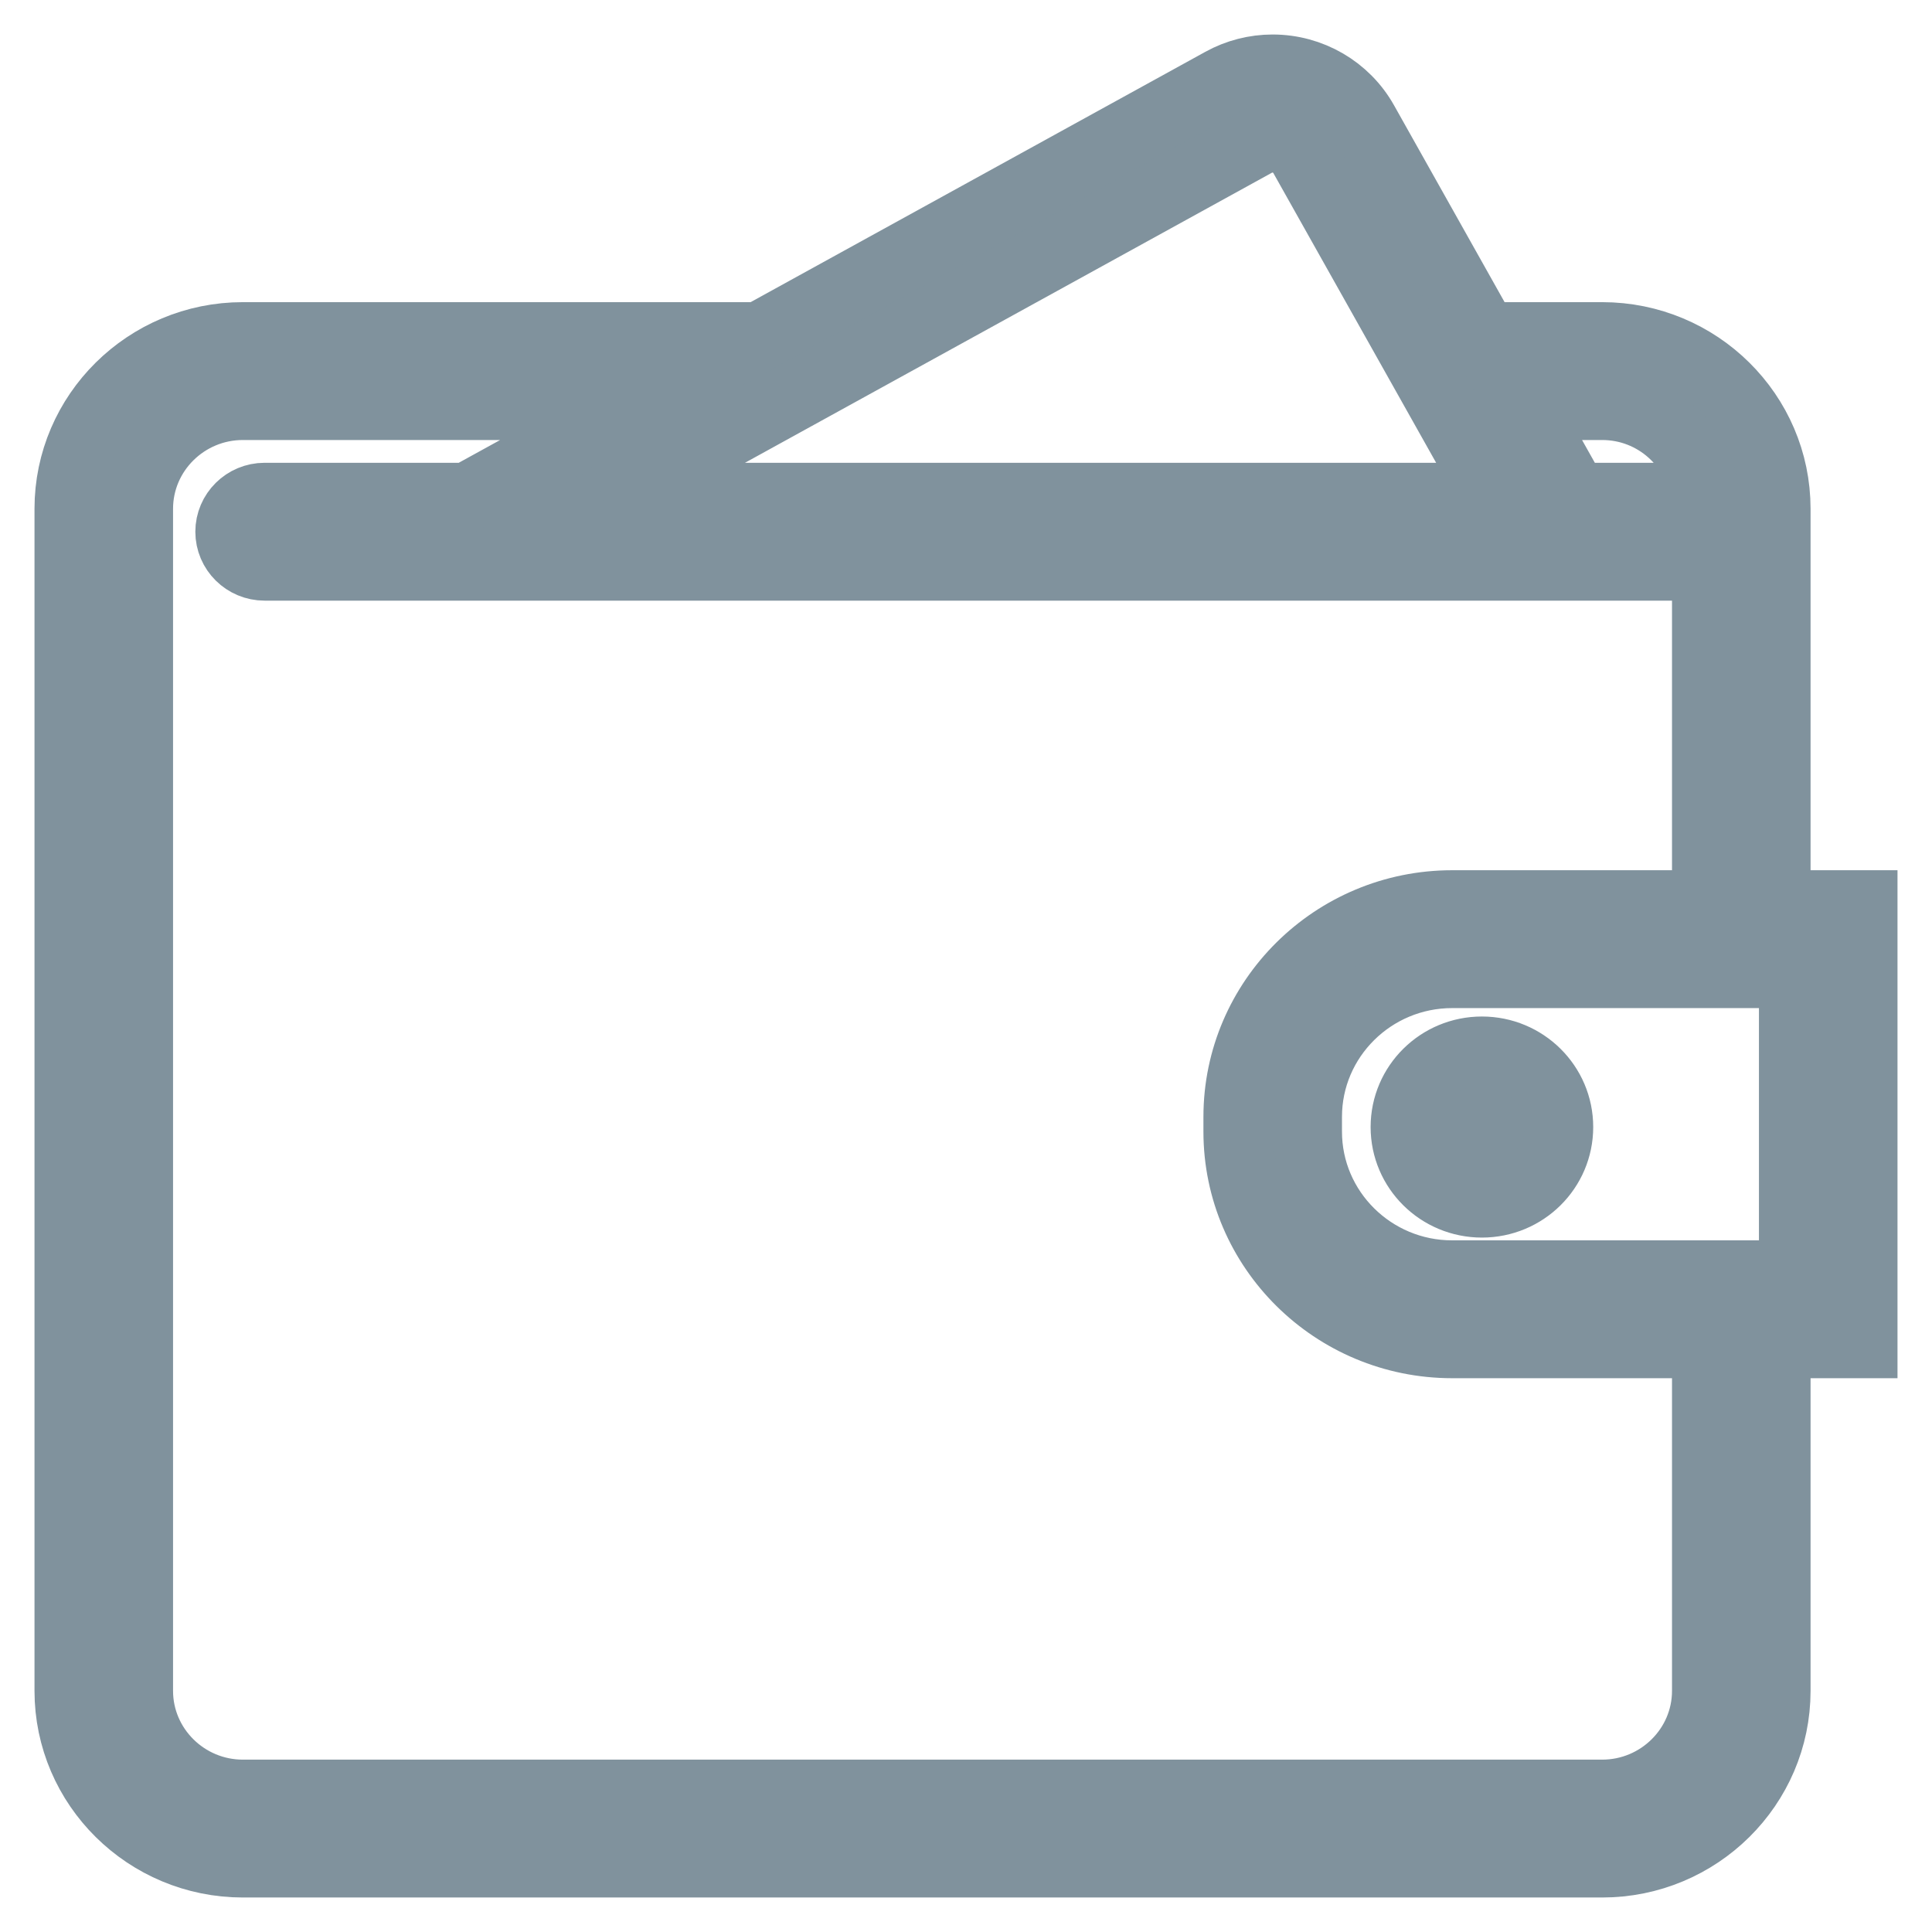 <?xml version="1.0" encoding="UTF-8"?>
<svg width="28px" height="28px" viewBox="0 0 28 28" version="1.1" xmlns="http://www.w3.org/2000/svg" xmlns:xlink="http://www.w3.org/1999/xlink">
    <!-- Generator: sketchtool 50.2 (55047) - http://www.bohemiancoding.com/sketch -->
    <title>EDC9A20E-B691-4678-AD53-4B64EF84F94C</title>
    <desc>Created with sketchtool.</desc>
    <defs></defs>
    <g id="Page-2" stroke="none" stroke-width="1" fill="none" fill-rule="evenodd">
        <g id="settings" transform="translate(-21, -212)" fill="#80929D" fill-rule="nonzero" stroke="#80929D">
            <g id="menu">
                <g id="wallet" transform="translate(21, 212)">
                    <path d="M27,13.112 L25.74,13.112 L25.74,7.374 C25.74,5.998 24.609,4.879 23.22,4.879 L21.513,4.879 L19.767,1.77 C19.5,1.295 18.994,1 18.444,1 C18.188,1 17.934,1.065 17.71,1.189 L11.007,4.879 L3.52,4.879 C2.131,4.879 1,5.998 1,7.373 L1,24.505 C1,25.881 2.131,27 3.52,27 L23.22,27 C24.609,27 25.74,25.881 25.74,24.505 L25.74,19.474 L27,19.474 L27,13.112 Z M23.22,5.877 C23.996,5.877 24.63,6.46 24.715,7.207 L22.821,7.207 L22.074,5.877 L23.22,5.877 Z M18.2,2.061 C18.437,1.93 18.755,2.021 18.885,2.254 L21.668,7.207 L8.852,7.207 L18.2,2.061 Z M24.732,24.505 C24.732,25.33 24.053,26.002 23.22,26.002 L3.52,26.002 C2.687,26.002 2.008,25.33 2.008,24.505 L2.008,7.374 C2.008,6.548 2.687,5.877 3.52,5.877 L9.195,5.877 L6.777,7.207 L3.835,7.207 C3.557,7.207 3.331,7.431 3.331,7.706 C3.331,7.982 3.557,8.205 3.835,8.205 L4.964,8.205 L23.381,8.205 L24.732,8.205 L24.732,13.112 L21.046,13.112 C19.334,13.112 17.941,14.492 17.941,16.186 L17.941,16.401 C17.941,18.095 19.334,19.474 21.046,19.474 L24.732,19.474 L24.732,24.505 Z M25.992,18.476 L25.74,18.476 L21.046,18.476 C19.889,18.476 18.949,17.545 18.949,16.4 L18.949,16.186 C18.949,15.041 19.889,14.11 21.046,14.11 L25.74,14.11 L25.992,14.11 L25.992,18.476 Z M22.59,16.334 C22.59,16.943 22.092,17.436 21.477,17.436 C20.862,17.436 20.364,16.943 20.364,16.334 C20.364,15.725 20.862,15.232 21.477,15.232 C22.092,15.232 22.59,15.725 22.59,16.334 Z" id="Shape"></path>
                </g>
            </g>
        </g>
    </g>
</svg>